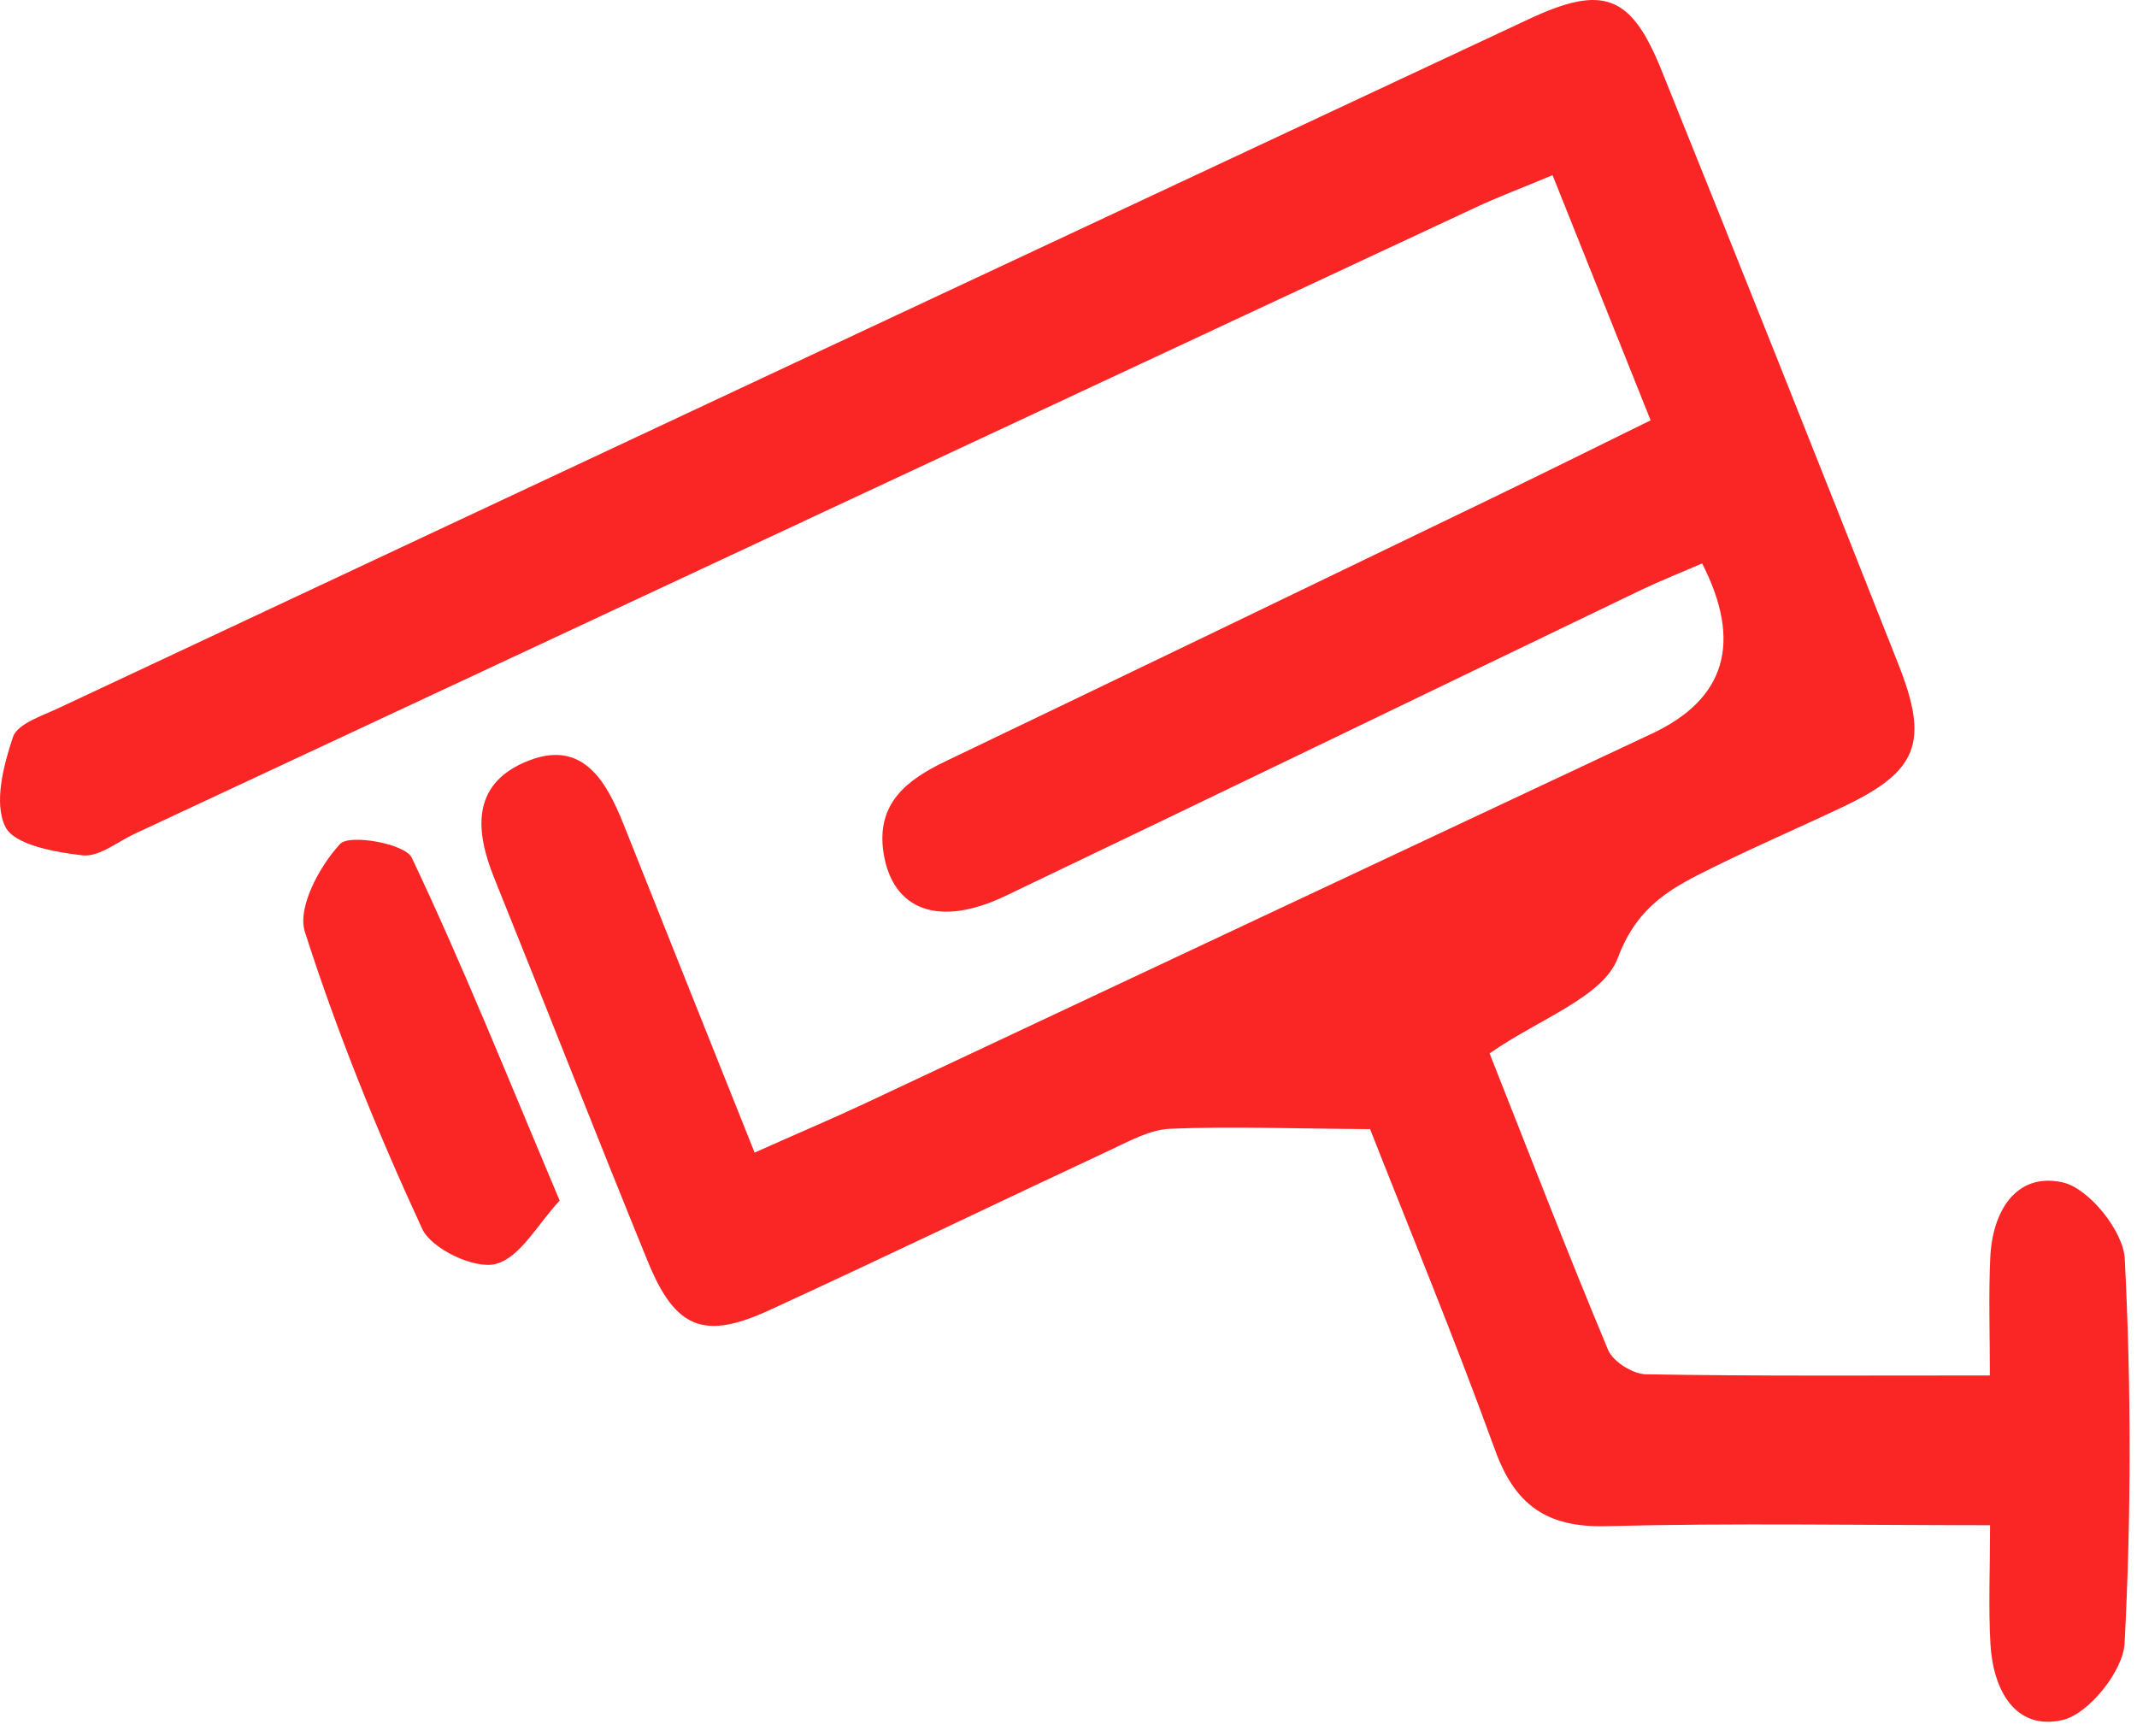 <svg width="112" height="91" viewBox="0 0 112 91" fill="none" xmlns="http://www.w3.org/2000/svg">
<path d="M71.769 59.181C67.619 59.151 64.469 59.031 61.339 59.161C60.289 59.201 59.219 59.791 58.219 60.261C52.249 63.051 46.309 65.921 40.319 68.671C36.889 70.251 35.389 69.641 33.949 66.111C31.219 59.431 28.599 52.701 25.899 46.011C24.909 43.561 24.719 41.171 27.479 39.961C30.449 38.661 31.729 40.821 32.679 43.201C34.919 48.831 37.169 54.451 39.549 60.411C41.809 59.401 43.609 58.641 45.379 57.811C59.109 51.361 72.839 44.901 86.579 38.451C90.445 36.638 91.322 33.664 89.209 29.531C88.149 29.991 87.039 30.431 85.969 30.941C74.869 36.281 63.789 41.651 52.689 46.961C49.219 48.621 46.789 47.721 46.309 44.721C45.899 42.131 47.509 40.881 49.559 39.901C59.089 35.331 68.609 30.741 78.129 26.141C80.799 24.851 83.459 23.531 86.509 22.031C84.789 17.721 83.149 13.631 81.369 9.181C79.789 9.841 78.539 10.311 77.339 10.871C53.899 21.811 30.469 32.771 7.039 43.711C6.139 44.131 5.179 44.931 4.319 44.831C2.879 44.661 0.749 44.291 0.279 43.331C-0.331 42.101 0.179 40.121 0.679 38.631C0.919 37.921 2.239 37.511 3.119 37.091C28.789 25.041 54.459 13.011 80.149 0.991C84.019 -0.819 85.479 -0.269 87.059 3.631C91.249 14.021 95.389 24.421 99.499 34.831C101.119 38.921 100.499 40.421 96.649 42.261C94.409 43.331 92.119 44.311 89.889 45.411C87.729 46.481 85.849 47.371 84.789 50.211C84.009 52.271 80.689 53.381 78.069 55.211C80.049 60.211 82.089 65.511 84.279 70.751C84.539 71.371 85.579 72.021 86.269 72.031C92.089 72.131 97.919 72.091 104.289 72.091C104.289 69.831 104.219 67.881 104.309 65.941C104.409 63.521 105.639 61.431 108.099 61.971C109.469 62.271 111.289 64.521 111.359 65.981C111.699 72.691 111.699 79.431 111.349 86.141C111.269 87.591 109.459 89.841 108.099 90.151C105.589 90.721 104.459 88.541 104.319 86.181C104.209 84.231 104.299 82.271 104.299 79.941C97.299 79.941 90.729 79.821 84.169 79.991C81.059 80.071 79.389 78.871 78.349 75.981C76.189 70.031 73.769 64.181 71.799 59.161L71.769 59.181Z" fill="#FA2525"/>
<path d="M29.329 62.931C28.189 64.141 27.269 65.921 25.969 66.251C24.869 66.531 22.619 65.461 22.129 64.411C19.789 59.351 17.679 54.151 15.979 48.841C15.569 47.571 16.749 45.391 17.829 44.231C18.319 43.701 21.229 44.221 21.579 44.951C24.279 50.651 26.629 56.521 29.329 62.921V62.931Z" fill="#FA2525"/>
</svg>
